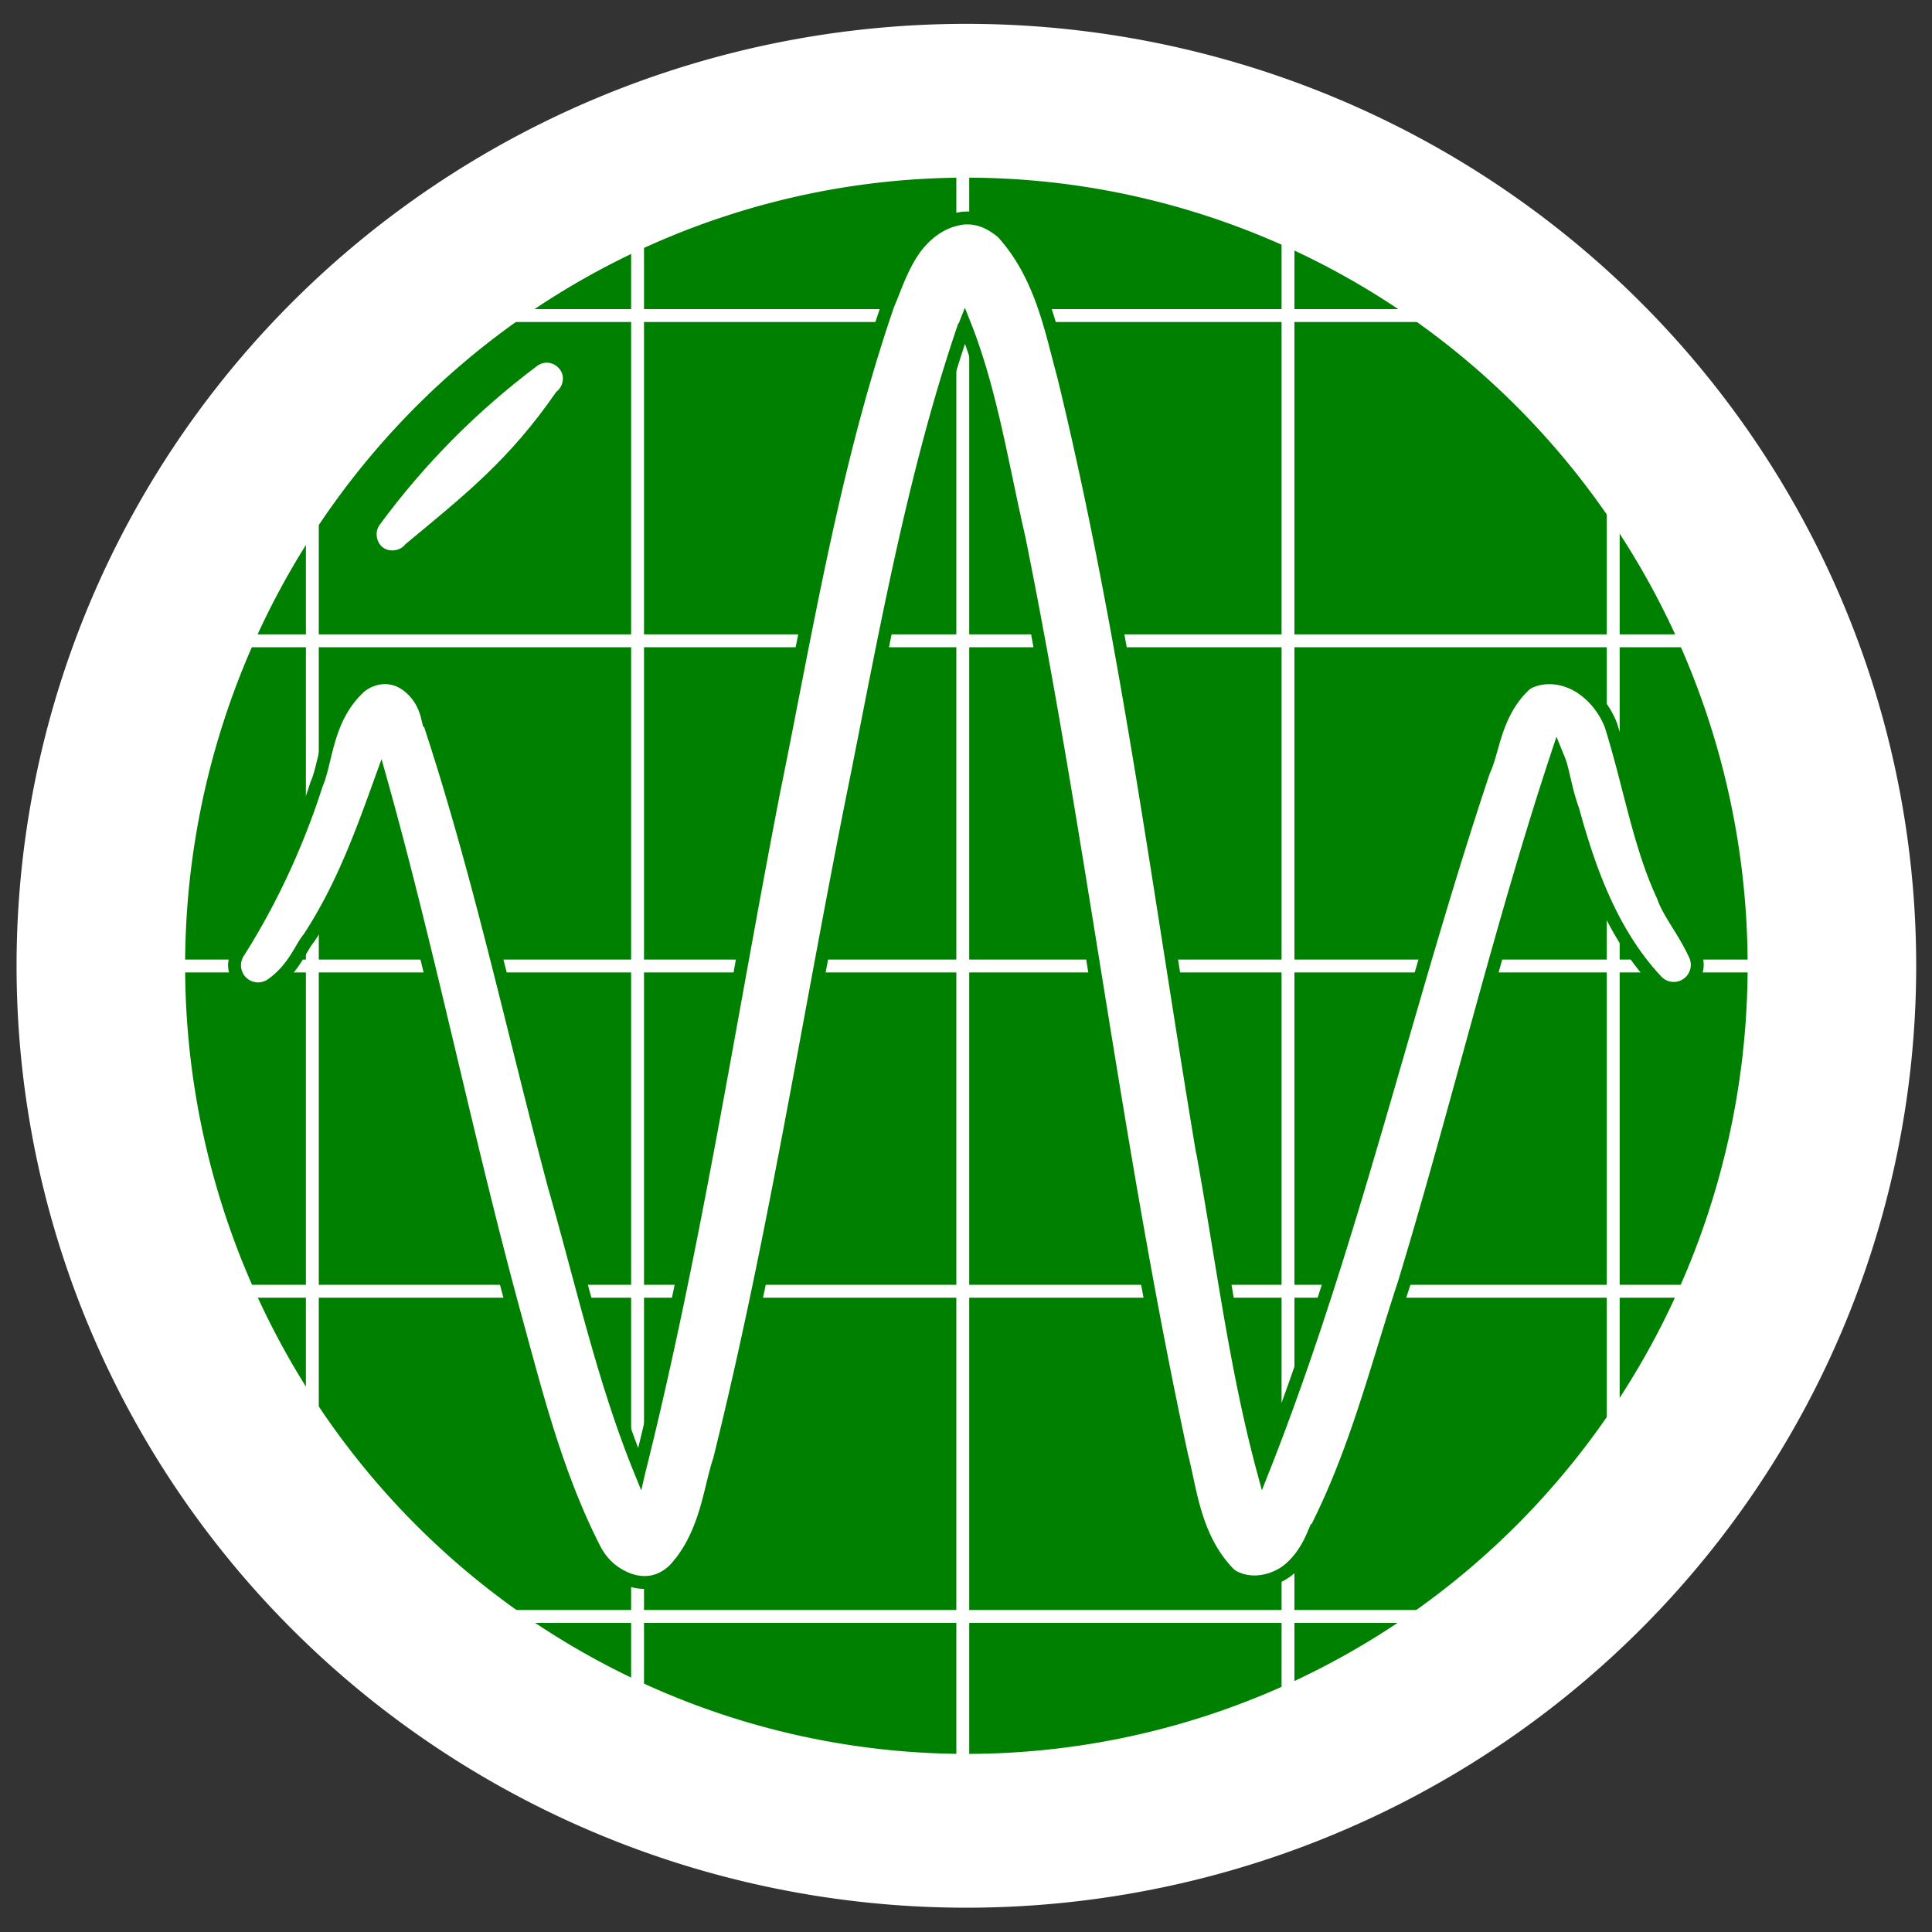 <?xml version="1.0" encoding="UTF-8" standalone="no"?>
<!-- Created with Inkscape (http://www.inkscape.org/) -->

<svg
   xmlns:osb="http://www.openswatchbook.org/uri/2009/osb"
   xmlns:dc="http://purl.org/dc/elements/1.1/"
   xmlns:cc="http://creativecommons.org/ns#"
   xmlns:rdf="http://www.w3.org/1999/02/22-rdf-syntax-ns#"
   xmlns:svg="http://www.w3.org/2000/svg"
   xmlns="http://www.w3.org/2000/svg"
   xmlns:sodipodi="http://sodipodi.sourceforge.net/DTD/sodipodi-0.dtd"
   xmlns:inkscape="http://www.inkscape.org/namespaces/inkscape"
   width="600"
   height="600"
   id="svg2"
   version="1.1"
   inkscape:version="0.48.5 r10040"
   inkscape:export-filename="C:\Users\Home\Desktop\bitmap.png"
   inkscape:export-xdpi="90"
   inkscape:export-ydpi="90"
   sodipodi:docname="logo.svg">
  <rect width="100%" height="100%" fill="#333333" stroke="none"/>
  <defs
     id="defs4">
    <inkscape:path-effect
       effect="bend_path"
       id="path-effect7023"
       is_visible="true"
       bendpath="m 112.805,139.192 45.524,0"
       prop_scale="1"
       scale_y_rel="false"
       vertical="false" />
    <inkscape:path-effect
       effect="envelope"
       id="path-effect7021"
       is_visible="true"
       yy="true"
       xx="true"
       bendpath1="m 112.805,115.917 45.524,0"
       bendpath2="m 158.33,115.917 0,46.551"
       bendpath3="m 112.805,162.468 45.524,0"
       bendpath4="m 112.805,115.917 0,46.551" />
    <inkscape:path-effect
       effect="gears"
       id="path-effect7019"
       is_visible="true"
       teeth="10"
       phi="5" />
    <inkscape:path-effect
       effect="ruler"
       id="path-effect7017"
       is_visible="true"
       unit="px"
       mark_distance="64.7"
       mark_length="30"
       minor_mark_length="20"
       major_mark_steps="1"
       shift="0"
       offset="0"
       mark_dir="right"
       border_marks="none" />
    <inkscape:path-effect
       effect="skeletal"
       id="path-effect6150"
       is_visible="true"
       pattern="M 0,5 C 0,2.24 2.24,0 5,0 7.76,0 10,2.24 10,5 10,7.76 7.76,10 5,10 2.24,10 0,7.76 0,5 z"
       copytype="single_stretched"
       prop_scale="1"
       scale_y_rel="false"
       spacing="0"
       normal_offset="0"
       tang_offset="0"
       prop_units="false"
       vertical_pattern="false"
       fuse_tolerance="0" />
    <linearGradient
       id="linearGradient6072">
      <stop
         style="stop-color:#006900;stop-opacity:1;"
         offset="0"
         id="stop6090" />
      <stop
         style="stop-color:#000000;stop-opacity:0;"
         offset="1"
         id="stop6076" />
    </linearGradient>
    <marker
       inkscape:stockid="Tail"
       orient="auto"
       refY="0"
       refX="0"
       id="Tail"
       style="overflow:visible">
      <g
         id="g5268"
         transform="scale(-1.2,-1.2)">
        <path
           id="path5270"
           d="M -3.805,-3.959 0.544,0"
           style="fill:none;stroke:#000000;stroke-width:0.8;stroke-linecap:round"
           inkscape:connector-curvature="0" />
        <path
           id="path5272"
           d="M -1.287,-3.959 3.062,0"
           style="fill:none;stroke:#000000;stroke-width:0.8;stroke-linecap:round"
           inkscape:connector-curvature="0" />
        <path
           id="path5274"
           d="M 1.305,-3.959 5.654,0"
           style="fill:none;stroke:#000000;stroke-width:0.8;stroke-linecap:round"
           inkscape:connector-curvature="0" />
        <path
           id="path5276"
           d="M -3.805,4.178 0.544,0.22"
           style="fill:none;stroke:#000000;stroke-width:0.8;stroke-linecap:round"
           inkscape:connector-curvature="0" />
        <path
           id="path5278"
           d="M -1.287,4.178 3.062,0.22"
           style="fill:none;stroke:#000000;stroke-width:0.8;stroke-linecap:round"
           inkscape:connector-curvature="0" />
        <path
           id="path5280"
           d="M 1.305,4.178 5.654,0.22"
           style="fill:none;stroke:#000000;stroke-width:0.8;stroke-linecap:round"
           inkscape:connector-curvature="0" />
      </g>
    </marker>
    <linearGradient
       id="linearGradient5222"
       osb:paint="solid">
      <stop
         style="stop-color:#000000;stop-opacity:1;"
         offset="0"
         id="stop5224" />
    </linearGradient>
    <linearGradient
       id="linearGradient5216"
       osb:paint="solid">
      <stop
         style="stop-color:#000000;stop-opacity:1;"
         offset="0"
         id="stop5218" />
    </linearGradient>
    <clipPath
       clipPathUnits="userSpaceOnUse"
       id="clipPath6396">
      <path
         transform="translate(0,452.362)"
         sodipodi:type="arc"
         style="fill:none;stroke:#000000;stroke-opacity:1"
         id="path6398"
         sodipodi:cx="300"
         sodipodi:cy="300"
         sodipodi:rx="260"
         sodipodi:ry="260"
         d="m 560,300 a 260,260 0 1 1 -520,0 260,260 0 1 1 520,0 z" />
    </clipPath>
    <clipPath
       clipPathUnits="userSpaceOnUse"
       id="clipPath6400">
      <path
         sodipodi:type="arc"
         style="fill:none;stroke:#000000;stroke-opacity:1"
         id="path6402"
         sodipodi:cx="300"
         sodipodi:cy="300"
         sodipodi:rx="260"
         sodipodi:ry="260"
         d="m 560,300 a 260,260 0 1 1 -520,0 260,260 0 1 1 520,0 z"
         transform="translate(0,452.362)" />
    </clipPath>
  </defs>
  <sodipodi:namedview
     id="base"
     pagecolor="#cbcbcb"
     bordercolor="#666666"
     borderopacity="1.0"
     inkscape:pageopacity="0"
     inkscape:pageshadow="2"
     inkscape:zoom="0.49497475"
     inkscape:cx="654.94764"
     inkscape:cy="411.02105"
     inkscape:document-units="px"
     inkscape:current-layer="layer1"
     showgrid="true"
     inkscape:snap-bbox="true"
     inkscape:snap-global="true"
     inkscape:window-width="1920"
     inkscape:window-height="1018"
     inkscape:window-x="-8"
     inkscape:window-y="-8"
     inkscape:window-maximized="1"
     inkscape:snap-grids="false"
     inkscape:showpageshadow="false"
     inkscape:snap-bbox-midpoints="true"
     inkscape:snap-midpoints="true"
     inkscape:snap-object-midpoints="true"
     showguides="true">
    <inkscape:grid
       type="xygrid"
       id="grid6060"
       empspacing="10"
       visible="true"
       enabled="true"
       snapvisiblegridlinesonly="true"
       dotted="true" />
  </sodipodi:namedview>
  <g
     inkscape:label="Layer 1"
     inkscape:groupmode="layer"
     id="layer1"
     transform="translate(0,-452.362)">
    <path
       sodipodi:type="arc"
       style="fill:#008000;stroke:#ffffff;stroke-width:40.895;stroke-linejoin:bevel;stroke-miterlimit:4;stroke-opacity:1;stroke-dasharray:none;stroke-dashoffset:0;fill-opacity:1"
       id="path6070"
       sodipodi:cx="250"
       sodipodi:cy="262"
       sodipodi:rx="210"
       sodipodi:ry="230"
       d="m 460,262 a 210,230 0 1 1 -420,0 210,230 0 1 1 420,0 z"
       transform="matrix(1.28,0,0,1.168,-19.882,446.277)" />
    <rect
       style="fill:none;fill-opacity:1;stroke:none;stroke-width:50;stroke-linejoin:bevel;stroke-miterlimit:4;stroke-opacity:1;stroke-dasharray:none;stroke-dashoffset:0"
       id="rect6106"
       width="600"
       height="600"
       x="0"
       y="0"
       transform="translate(0,452.362)" />
    <path
       id="path6202-8"
       style="fill:none;stroke:#ffffff;stroke-width:4;stroke-linecap:butt;stroke-linejoin:miter;stroke-opacity:1;stroke-miterlimit:4;stroke-dasharray:none"
       d="m 501,492.362 0,520 M 400,492.362 400,1012.362 M 299,492.362 299,1012.362 M 198,492.362 198,1012.362 M 97,492.362 97,1012.362"
       clip-path="url(#clipPath6400)" />
    <path
       inkscape:connector-curvature="0"
       id="path6202-8-3"
       style="fill:none;stroke:#ffffff;stroke-width:4;stroke-linecap:butt;stroke-linejoin:miter;stroke-opacity:1;stroke-miterlimit:4;stroke-dasharray:none"
       d="m 560,954.362 -520,0 m 520,-101 -520,0 m 520,-101 -520,0 m 520,-101 -520,0 m 520,-101 -520,0"
       clip-path="url(#clipPath6396)" />
    <path
       sodipodi:type="inkscape:offset"
       inkscape:radius="7.3020582"
       inkscape:original="M 299.65625 527.40625 C 289.27298 529.06719 286.26743 541.36974 282.5625 549.71875 C 265.73983 598.84543 257.5146 650.53055 247.09375 701.40625 C 233.60729 771.12872 222.91571 841.50332 205.71875 910.40625 C 204.10403 916.45642 201.93289 922.40054 199.3125 928.125 C 182.65148 894.74936 175.19232 857.89169 164.96875 822.25 C 152.10443 773.95641 141.62139 724.75226 125.90625 677.5 C 125.09352 673.45631 121.17877 667.6884 116.625 671.15625 C 109.20383 678.10304 108.96087 689.13906 105.25 698.21875 C 99.206372 717.10801 90.645035 735.61869 80.125 752.15625 C 84.428933 749.11987 86.653002 743.54733 89.96875 739.4375 C 102.22153 720.69182 108.69299 699.00056 116.5625 678.25 C 120.01517 674.79982 122.68576 680.39343 122.78125 683.40625 C 139.72769 741.8719 151.26067 801.82871 167.375 860.5625 C 173.81594 884.15641 179.93715 908.10821 191.0625 929.96875 C 193.47262 934.71755 200.57873 939.53063 204.8125 934.09375 C 211.86915 925.72326 213.05207 914.06649 216.375 903.84375 C 233.97303 832.9956 244.89694 760.63451 259.53125 689.09375 C 268.63664 643.10914 277.15468 596.68808 292.1875 552.28125 C 294.17943 546.80121 296.87102 541.65823 300.0625 536.75 C 313.7844 561.89128 317.33094 590.87324 323.71875 618.4375 C 342.73273 712.63562 353.73682 808.30355 373.96875 902.25 C 377.0386 913.66793 378.27925 926.8206 386.71875 935.71875 C 393.56215 938.96831 399.11778 931.26645 401.375 925.75 C 413.95929 901.6216 420.4685 874.9973 428.9375 849.21875 C 446.11718 792.73923 459.51469 734.9708 478.375 679.125 C 479.40655 676.08753 482.33232 673.40859 485.125 676.375 C 492.40594 682.57976 492.17362 693.21746 495.375 701.625 C 500.27292 719.60857 507.13787 738.46382 519.78125 751.96875 C 516.91323 745.76822 512.15166 740.24643 509.78125 733.59375 C 501.84202 716.58224 498.94403 697.75348 493.375 679.96875 C 491.06009 674.35562 484.68053 668.14558 478.3125 670.65625 C 471.99662 676.8471 471.23702 686.47208 467.6875 694.3125 C 443.49057 766.65911 426.83749 841.55427 398.65625 912.5 C 396.33419 917.95778 393.49308 923.12396 390.375 928.21875 C 377.5703 889.93752 373.27213 849.47946 366 809.875 C 352.68653 730.01666 342.3601 649.42841 323.1875 570.75 C 319.31113 556.59358 316.22939 541.06362 306.21875 529.8125 C 304.37624 528.34699 302.07343 527.17534 299.65625 527.40625 z "
       style="fill:#ffffff;fill-opacity:1;fill-rule:evenodd;stroke:#008000;stroke-opacity:1;stroke-width:4;stroke-miterlimit:4;stroke-dasharray:none"
       id="path6171"
       d="M 298.969,520.125 A 7.303,7.303 0 0 0 298.5,520.188 c -7.86,1.257 -13.149,6.9 -16.219,12.188 -3.07,5.287 -4.796,10.747 -6.406,14.375 a 7.303,7.303 0 0 0 -0.219,0.594 C 258.561,597.265 250.315,649.274 239.938,699.938 a 7.303,7.303 0 0 0 0,0.094 c -13.518,69.883 -24.209,140.071 -41.281,208.5 -0.008,0.032 -0.023,0.062 -0.031,0.094 -11.315,-27.934 -17.977,-58.189 -26.594,-88.25 -0.011,-0.041 -0.02,-0.084 -0.031,-0.125 -12.786,-48.016 -23.283,-97.334 -39.156,-145.062 l -0.062,0.031 c -0.781,-3.258 -2.188,-6.341 -5.188,-9.094 -1.632,-1.498 -3.913,-2.912 -6.875,-3.25 -2.962,-0.338 -6.215,0.705 -8.531,2.469 a 7.303,7.303 0 0 0 -0.562,0.469 c -10.18,9.529 -10.156,22.391 -13.125,29.656 A 7.303,7.303 0 0 0 98.281,696 c -5.856,18.302 -14.154,36.281 -24.312,52.25 a 7.303,7.303 0 0 0 10.375,9.875 c 6.774,-4.779 9.02,-11.252 11.312,-14.094 a 7.303,7.303 0 0 0 0.438,-0.594 c 10.162,-15.547 16.235,-32.373 22.156,-48.781 15.437,55.165 26.731,111.85 42.094,167.844 6.42,23.517 12.607,47.964 24.219,70.781 2.065,4.069 5.218,7.312 9.812,9.281 2.297,0.985 5.108,1.592 8.156,1.031 2.965,-0.546 5.857,-2.365 7.844,-4.812 l 0.031,0.031 c 0.059,-0.07 0.098,-0.148 0.156,-0.219 8.787,-10.577 9.794,-23.405 12.75,-32.5 a 7.303,7.303 0 0 0 0.156,-0.5 C 241.177,834.303 252.104,761.855 266.688,690.562 a 7.303,7.303 0 0 0 0,-0.062 c 9.108,-45.996 17.571,-92.03 32.344,-135.719 l 0.031,0 c 0.173,-0.476 0.408,-0.934 0.594,-1.406 8.115,20.502 11.594,43.526 16.906,66.5 0.015,0.072 0.017,0.147 0.031,0.219 18.906,93.725 29.934,189.349 50.25,283.688 a 7.303,7.303 0 0 0 0.062,0.375 c 2.833,10.536 3.834,25.348 14.5,36.594 a 7.303,7.303 0 0 0 2.188,1.562 c 6.133,2.912 13.129,0.575 16.969,-2.781 3.635,-3.178 5.775,-6.988 7.25,-10.438 l 0.031,0.031 c 0.106,-0.203 0.176,-0.421 0.281,-0.625 12.914,-24.992 19.468,-51.789 27.75,-77 a 7.303,7.303 0 0 0 0.062,-0.156 c 16.712,-54.941 29.854,-110.679 47.625,-164.406 0.406,1.003 0.832,1.914 1.188,3.188 1.043,3.737 1.806,8.454 3.594,13.406 0.086,0.238 0.128,0.448 0.219,0.688 5.001,18.215 11.989,37.918 25.875,52.75 a 7.303,7.303 0 0 0 11.969,-8.062 c -3.467,-7.496 -7.989,-12.806 -9.75,-17.75 a 7.303,7.303 0 0 0 -0.25,-0.656 c -7.354,-15.757 -10.27,-34.221 -16.062,-52.719 A 7.303,7.303 0 0 0 500.125,677.188 c -1.697,-4.115 -4.454,-7.937 -8.469,-10.844 C 487.642,663.437 481.494,661.561 475.625,663.875 a 7.303,7.303 0 0 0 -2.438,1.562 c -8.809,8.634 -9.371,19.723 -12.156,25.875 A 7.303,7.303 0 0 0 460.75,692 c -24.247,72.495 -40.835,146.9 -68.5,216.844 -8.719,-32.328 -12.829,-66.332 -19.062,-100.281 l -0.031,0 c -13.273,-79.636 -23.584,-160.366 -42.875,-239.531 a 7.303,7.303 0 0 0 -0.062,-0.219 c -3.777,-13.795 -6.797,-30.656 -18.531,-43.844 a 7.303,7.303 0 0 0 -0.938,-0.875 c -2.678,-2.13 -6.599,-4.464 -11.781,-3.969 z" />
    <path
       style="font-size:medium;font-style:normal;font-variant:normal;font-weight:normal;font-stretch:normal;text-indent:0;text-align:start;text-decoration:none;line-height:normal;letter-spacing:normal;word-spacing:normal;text-transform:none;direction:ltr;block-progression:tb;writing-mode:lr-tb;text-anchor:start;baseline-shift:baseline;color:#000000;fill:#ffffff;fill-opacity:1;stroke:none;stroke-width:10;marker:none;visibility:visible;display:inline;overflow:visible;enable-background:accumulate;font-family:Sans;-inkscape-font-specification:Sans"
       d="m 169.873,564.991 c -1.121,-0.01 -2.242,0.371 -3.125,1.062 -18.629,13.967 -35.089,30.58 -48.875,49.344 -1.555,2.111 -1.049,5.446 1.062,7 2.111,1.555 5.446,1.048 7,-1.063 18.205,-15.116 32.183,-26.046 46.812,-47.281 1.7,-1.22 2.483,-3.58 1.85,-5.574 -0.633,-1.995 -2.633,-3.471 -4.725,-3.488 z"
       id="path6613"
       inkscape:connector-curvature="0"
       sodipodi:nodetypes="cccsccsc" />
  </g>
</svg>
